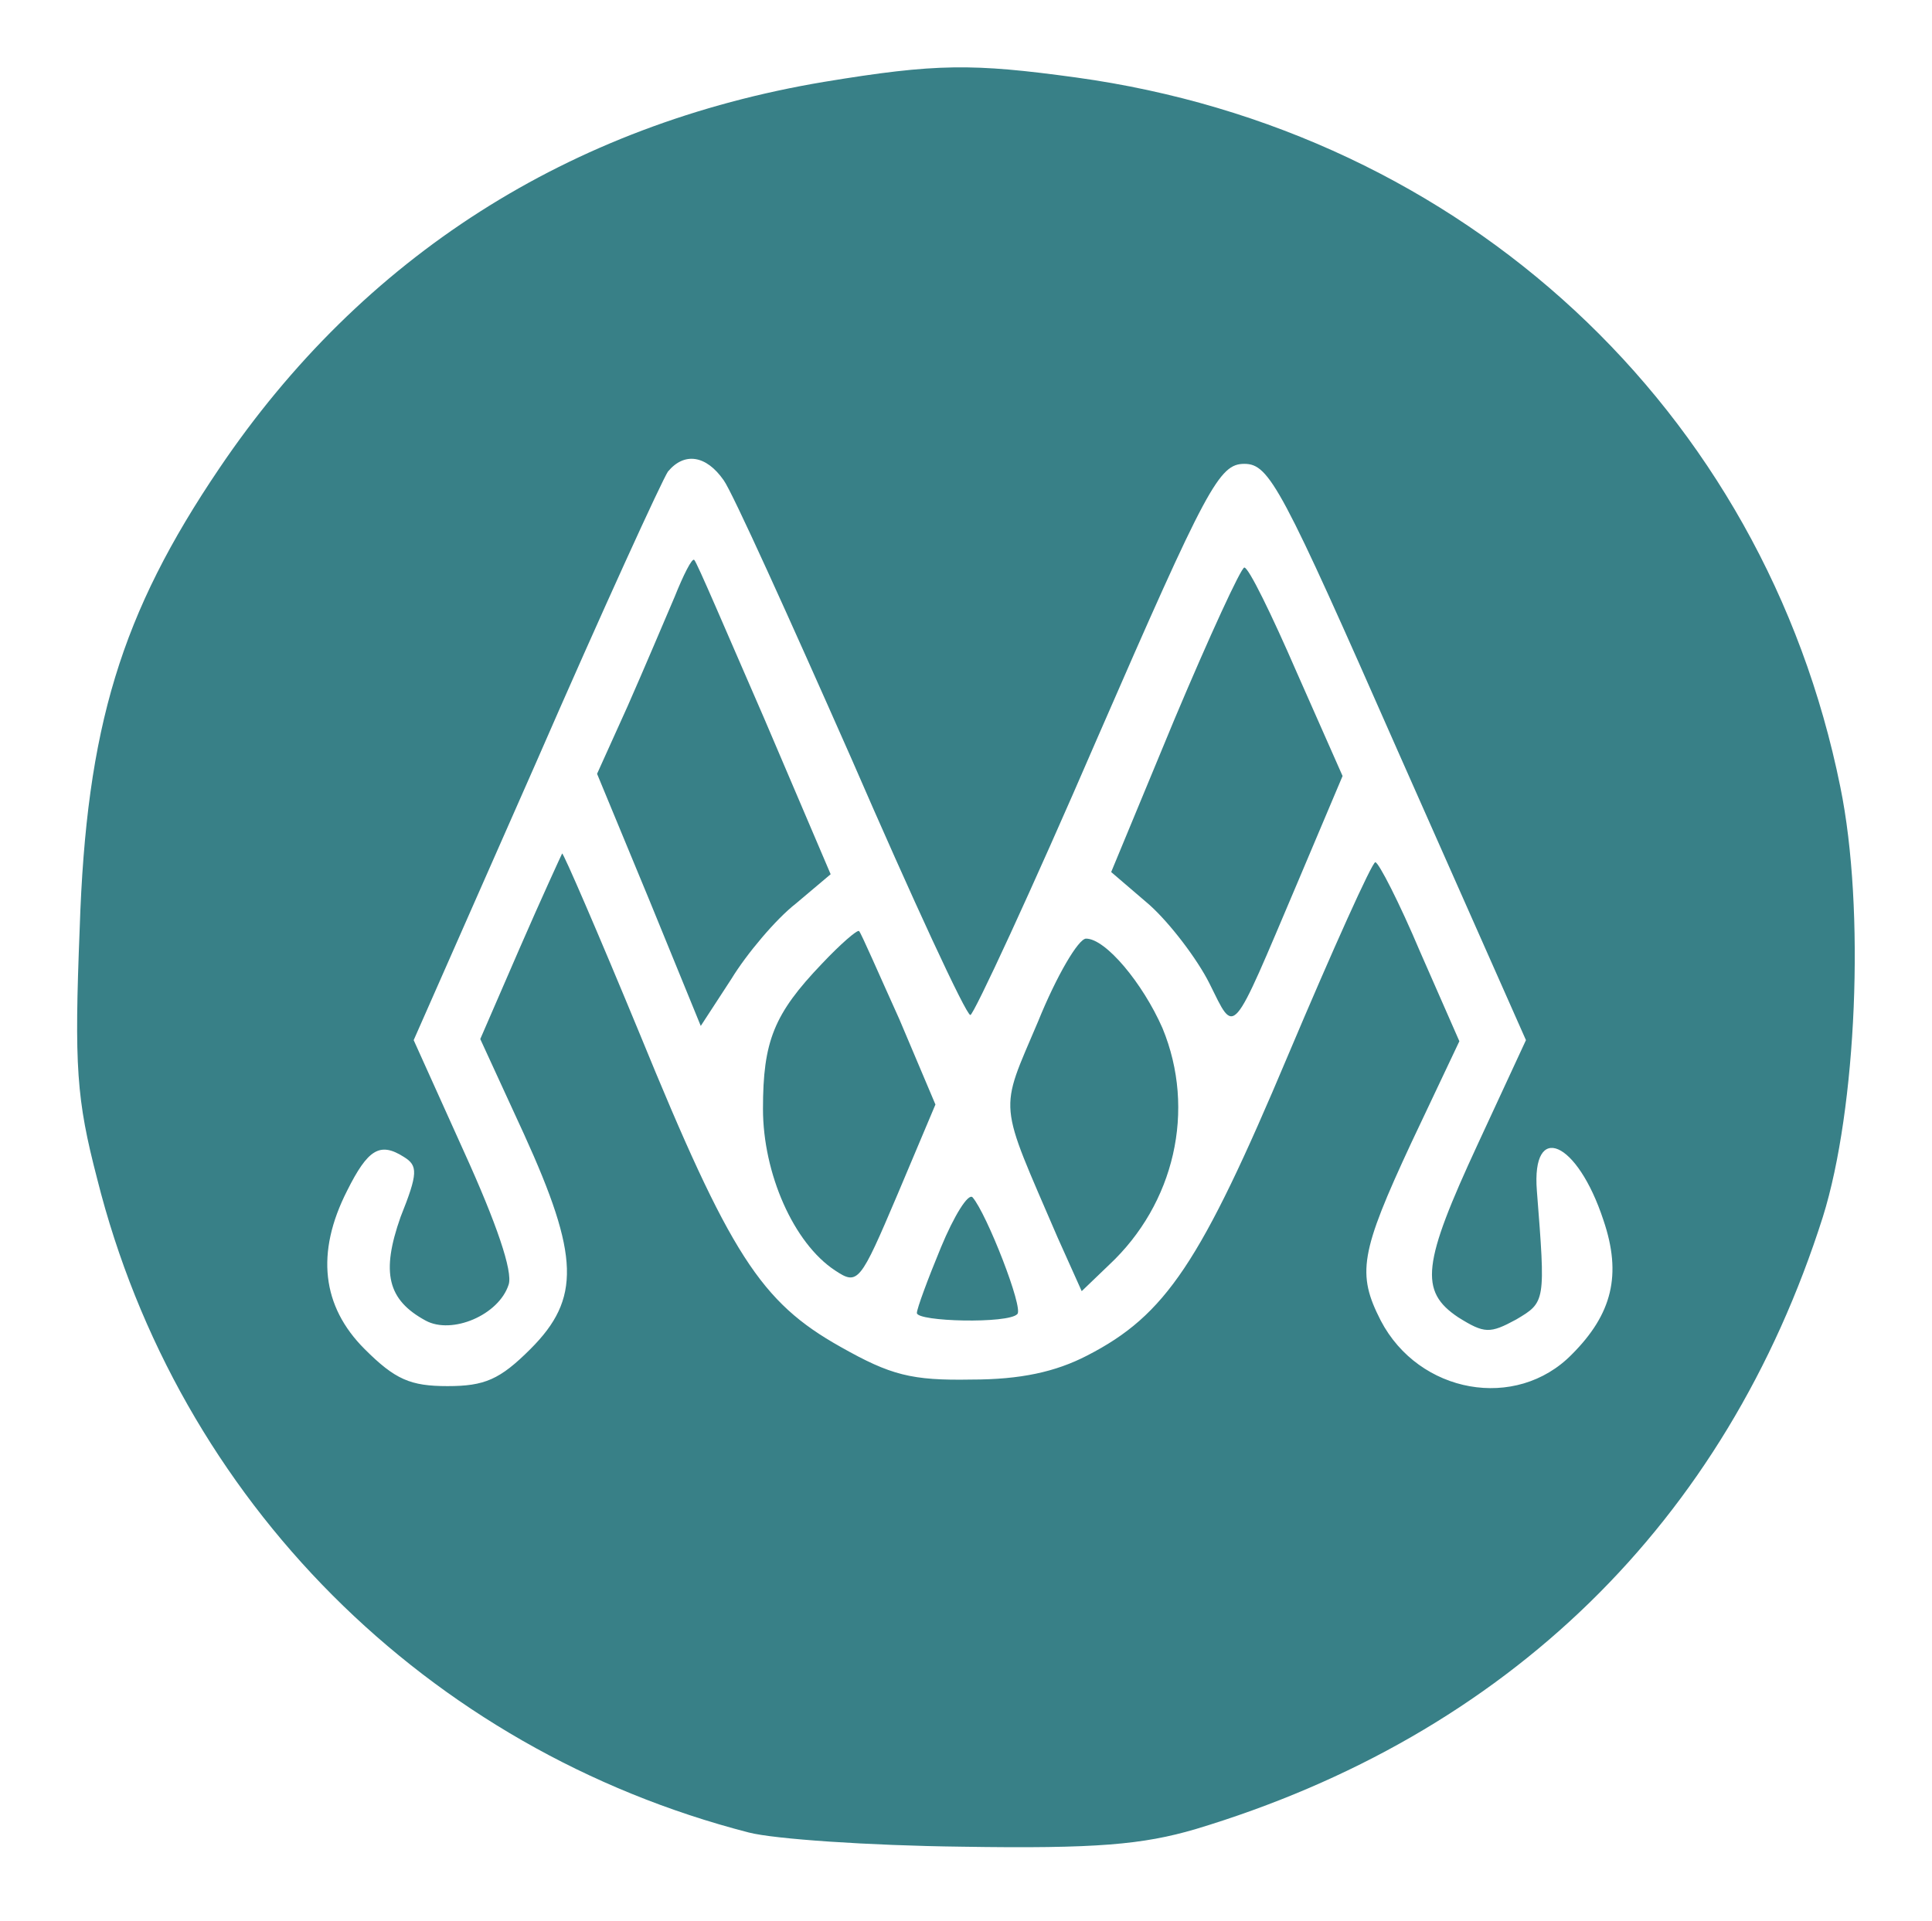 <?xml version="1.0" standalone="no"?>
<!DOCTYPE svg PUBLIC "-//W3C//DTD SVG 20010904//EN"
 "http://www.w3.org/TR/2001/REC-SVG-20010904/DTD/svg10.dtd">
<svg version="1.0" xmlns="http://www.w3.org/2000/svg"
 width="177pt" height="176pt" viewBox="0 0 177 176"
 preserveAspectRatio="xMidYMid meet">

<g transform="translate(0,176) scale(0.1,-0.1)"
fill="#388087" stroke="none">
<path d="M755 1685 c-233 -39 -423 -160 -554 -354 -90 -133 -122 -237 -128
-422 -5 -126 -3 -156 16 -229 74 -295 302 -523 597 -599 23 -6 110 -12 195
-13 124 -2 166 2 214 16 286 86 486 281 575 561 31 99 39 282 16 394 -70 346
-345 601 -700 650 -95 13 -128 13 -231 -4z m-92 -365 c8 -11 60 -126 117 -255
56 -129 105 -235 109 -235 3 0 56 114 116 253 101 232 112 252 135 252 23 0
34 -21 141 -264 l117 -264 -44 -95 c-51 -110 -54 -135 -18 -159 24 -15 29 -15
53 -2 27 16 27 16 19 118 -5 64 37 46 61 -27 17 -50 8 -86 -29 -123 -51 -52
-140 -36 -175 31 -22 43 -19 62 28 163 l44 93 -36 82 c-19 45 -38 82 -41 82
-3 0 -39 -80 -80 -177 -80 -190 -112 -238 -184 -275 -29 -15 -61 -22 -106 -22
-55 -1 -74 4 -120 30 -73 41 -101 84 -184 287 -38 92 -70 166 -71 165 -1 -2
-19 -41 -39 -87 l-36 -83 40 -87 c51 -112 52 -151 6 -197 -28 -28 -42 -34 -76
-34 -34 0 -48 6 -76 34 -39 39 -45 88 -16 145 19 38 30 45 52 31 13 -8 13 -15
-3 -55 -18 -51 -12 -76 23 -95 24 -13 67 5 76 33 4 12 -11 56 -41 122 l-46
102 112 254 c61 140 116 260 121 267 15 18 35 15 51 -8z"/>
<path d="M618 1213 c-9 -21 -28 -66 -43 -100 l-28 -62 48 -116 47 -115 28 43
c14 23 41 55 59 69 l32 27 -61 143 c-34 78 -62 144 -64 145 -2 2 -10 -14 -18
-34z"/>
<path d="M1076 1101 l-58 -140 35 -30 c19 -17 44 -50 55 -72 24 -48 19 -53 81
93 l41 97 -42 95 c-23 53 -44 96 -48 96 -3 0 -32 -63 -64 -139z"/>
<path d="M753 877 c-44 -46 -54 -71 -54 -133 0 -59 28 -123 66 -148 21 -14 23
-11 57 69 l35 83 -33 78 c-19 42 -35 79 -37 81 -2 1 -17 -12 -34 -30z"/>
<path d="M951 824 c-36 -85 -37 -70 18 -198 l22 -49 25 24 c60 56 80 142 49
217 -18 41 -52 82 -70 82 -7 0 -27 -34 -44 -76z"/>
<path d="M862 617 c-12 -29 -22 -56 -22 -60 0 -8 84 -10 92 -1 6 5 -28 92 -41
107 -4 4 -17 -17 -29 -46z"/>
</g>
</svg>
